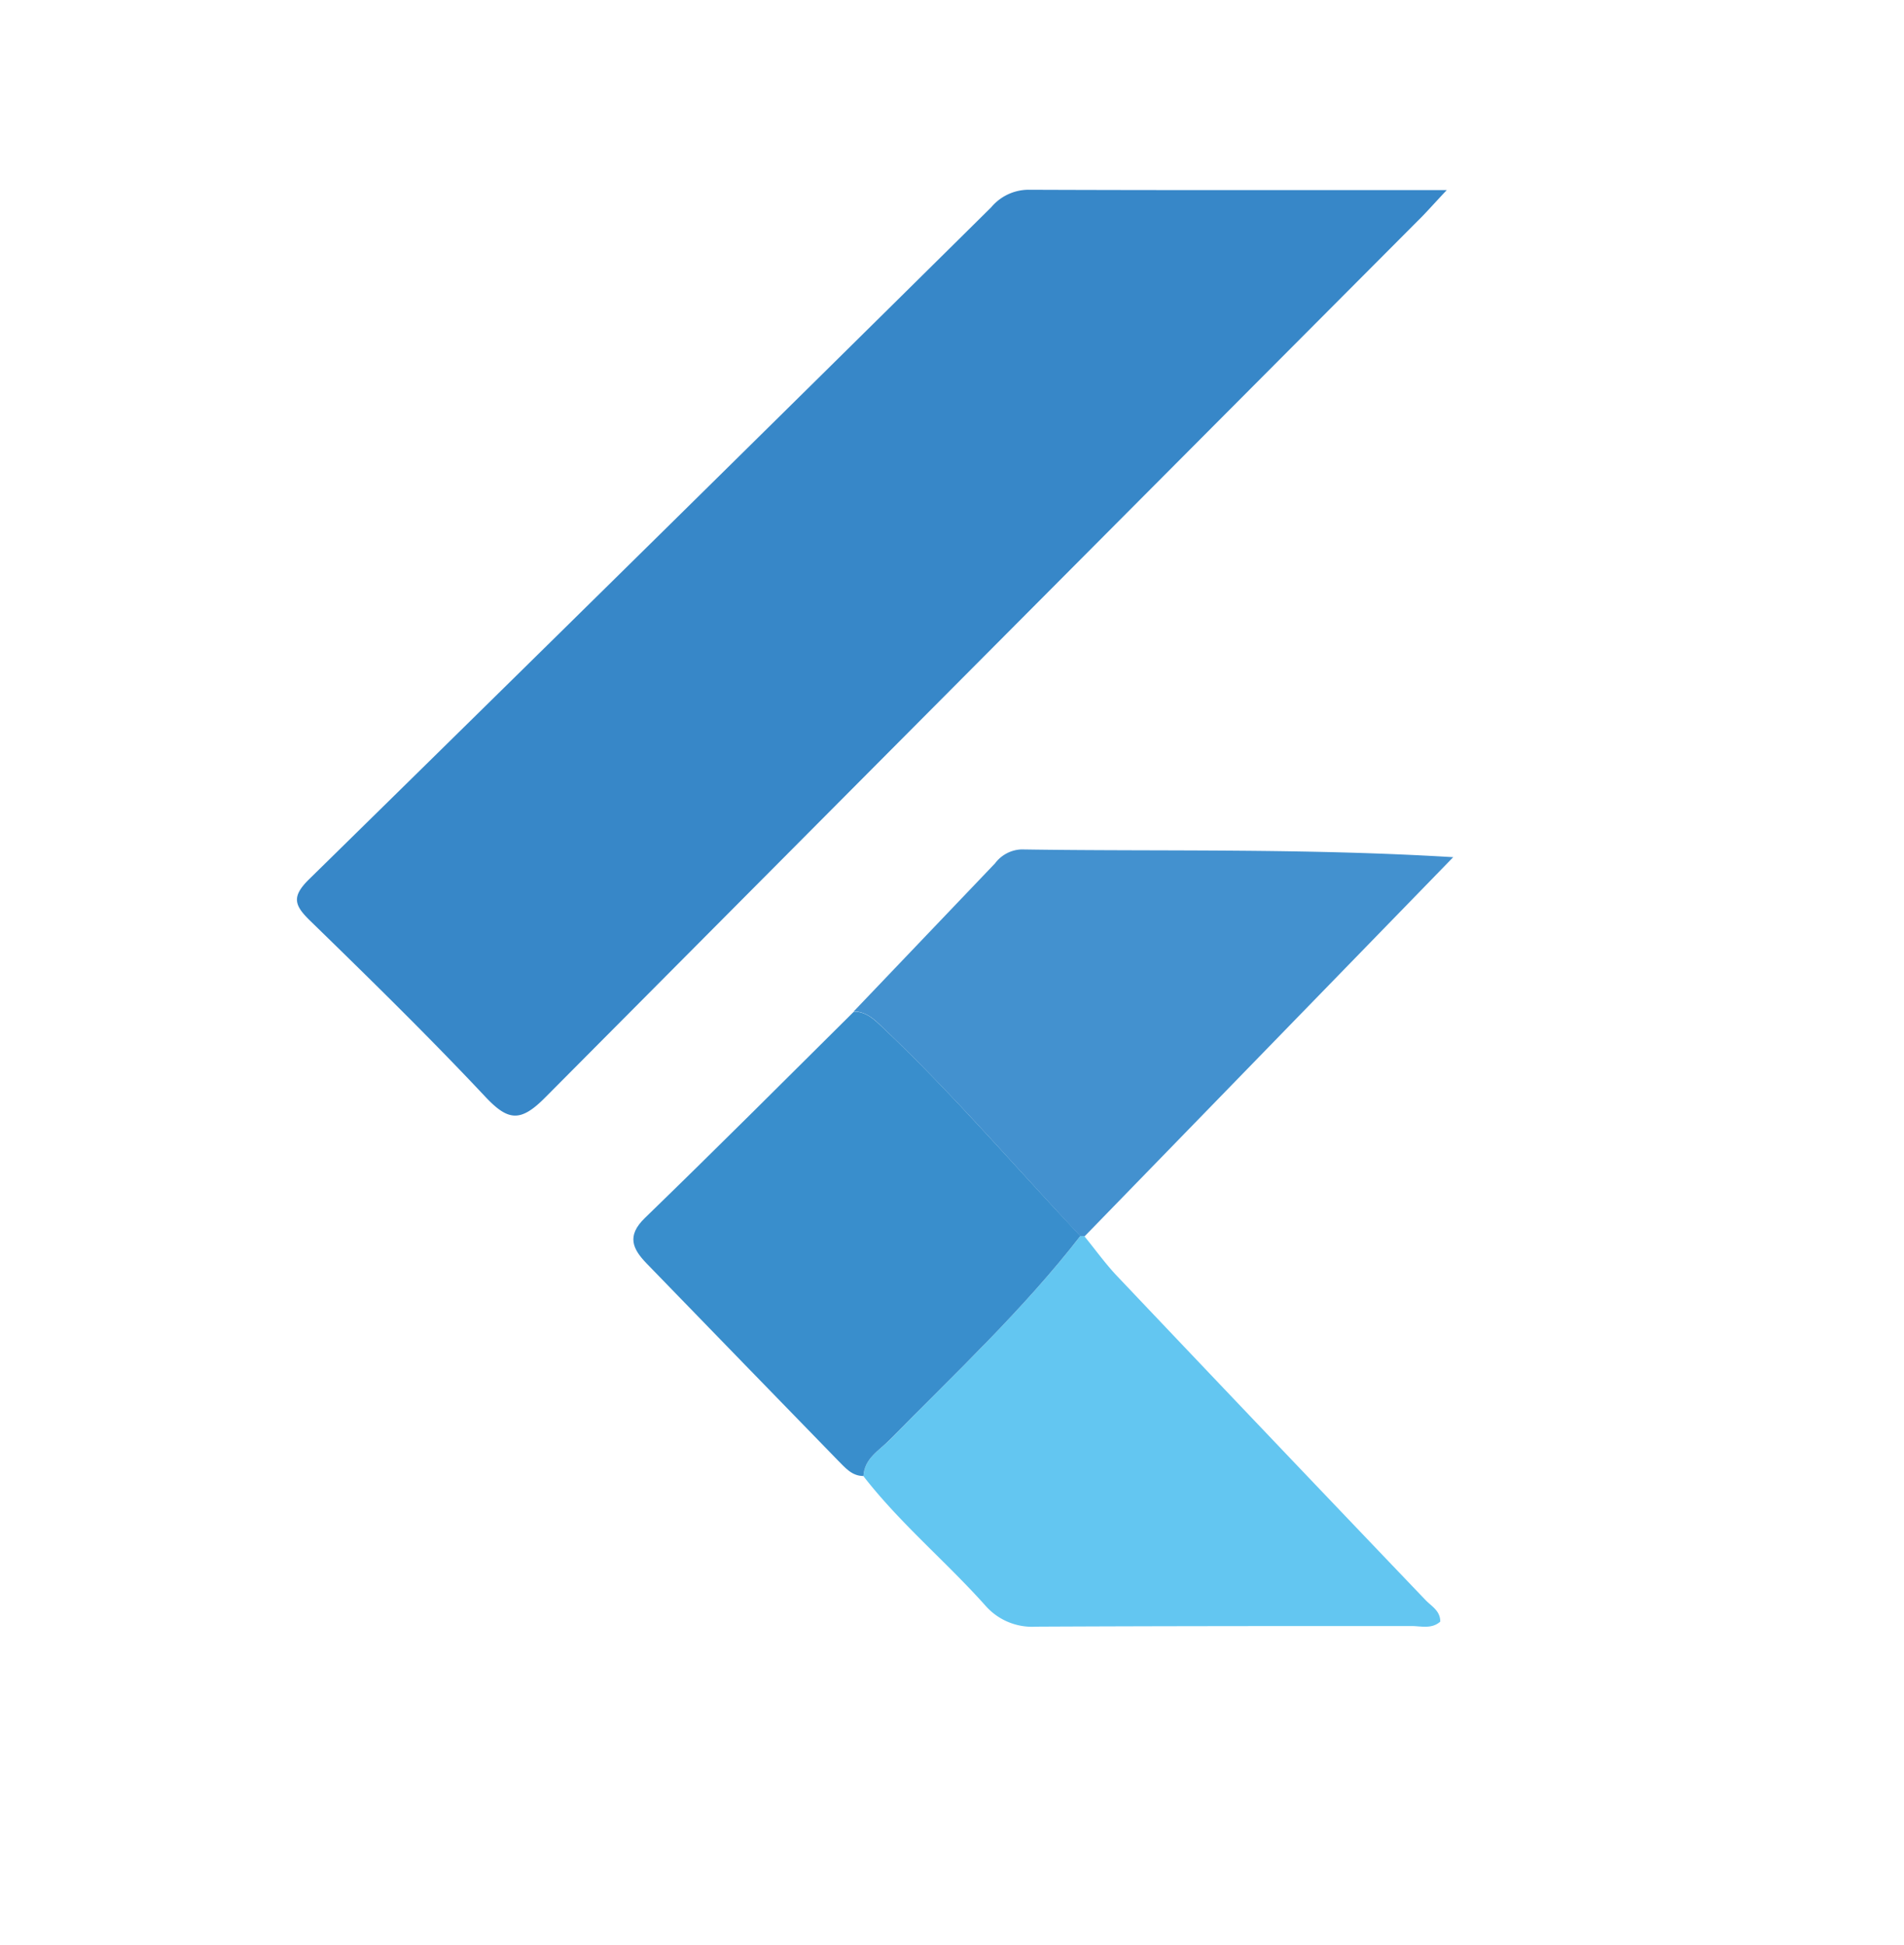 <svg id="Laag_1" data-name="Laag 1" xmlns="http://www.w3.org/2000/svg" viewBox="0 0 245.32 250.65"><defs><style>.cls-1{fill:#3787c8;}.cls-2{fill:#4391cf;}.cls-3{fill:#63c6f1;}.cls-4{fill:#398ecc;}</style></defs><title>flutter</title><path class="cls-1" d="M186.41,24.49c-1.77,1.88-2.74,3-3.77,4Q126.41,84.92,70.25,141.41c-3.18,3.21-4.77,3.05-7.72-.09C55.24,133.56,47.62,126.1,40,118.68c-2.06-2-2.5-3.11-.16-5.4q44-43.17,87.87-86.57a6.31,6.31,0,0,1,4.72-2.26C150,24.52,167.67,24.49,186.41,24.49Z"/><path class="cls-2" d="M110,130.32l18.21-19.08a4.46,4.46,0,0,1,3.39-1.79c18,.28,36.1-.18,55.64,1l-47.52,48.88a1.87,1.87,0,0,0-.53-.05c-8.45-9-16.46-18.35-25.41-26.84C112.69,131.38,111.65,130.35,110,130.32Z"/><path class="cls-3" d="M139.2,159.26a1.87,1.87,0,0,1,.53.05c1.36,1.67,2.62,3.42,4.09,5q19.91,21,39.85,41.86c.75.79,1.91,1.37,1.9,2.78-1.12,1-2.5.56-3.74.57-16.12,0-32.24,0-48.35.08a8,8,0,0,1-6.55-2.75c-5.08-5.68-11-10.6-15.68-16.64.12-2.28,2-3.3,3.38-4.66C123,177,131.82,168.77,139.2,159.26Z"/><path class="cls-4" d="M139.2,159.26c-7.38,9.51-16.16,17.71-24.57,26.27-1.34,1.36-3.26,2.38-3.38,4.66-1.51,0-2.36-1.09-3.28-2q-12.33-12.67-24.65-25.38c-1.82-1.88-2.61-3.56-.24-5.86,9.06-8.78,18-17.72,26.94-26.6,1.63,0,2.67,1.06,3.77,2.1C122.74,140.91,130.75,150.3,139.2,159.26Z"/></svg>